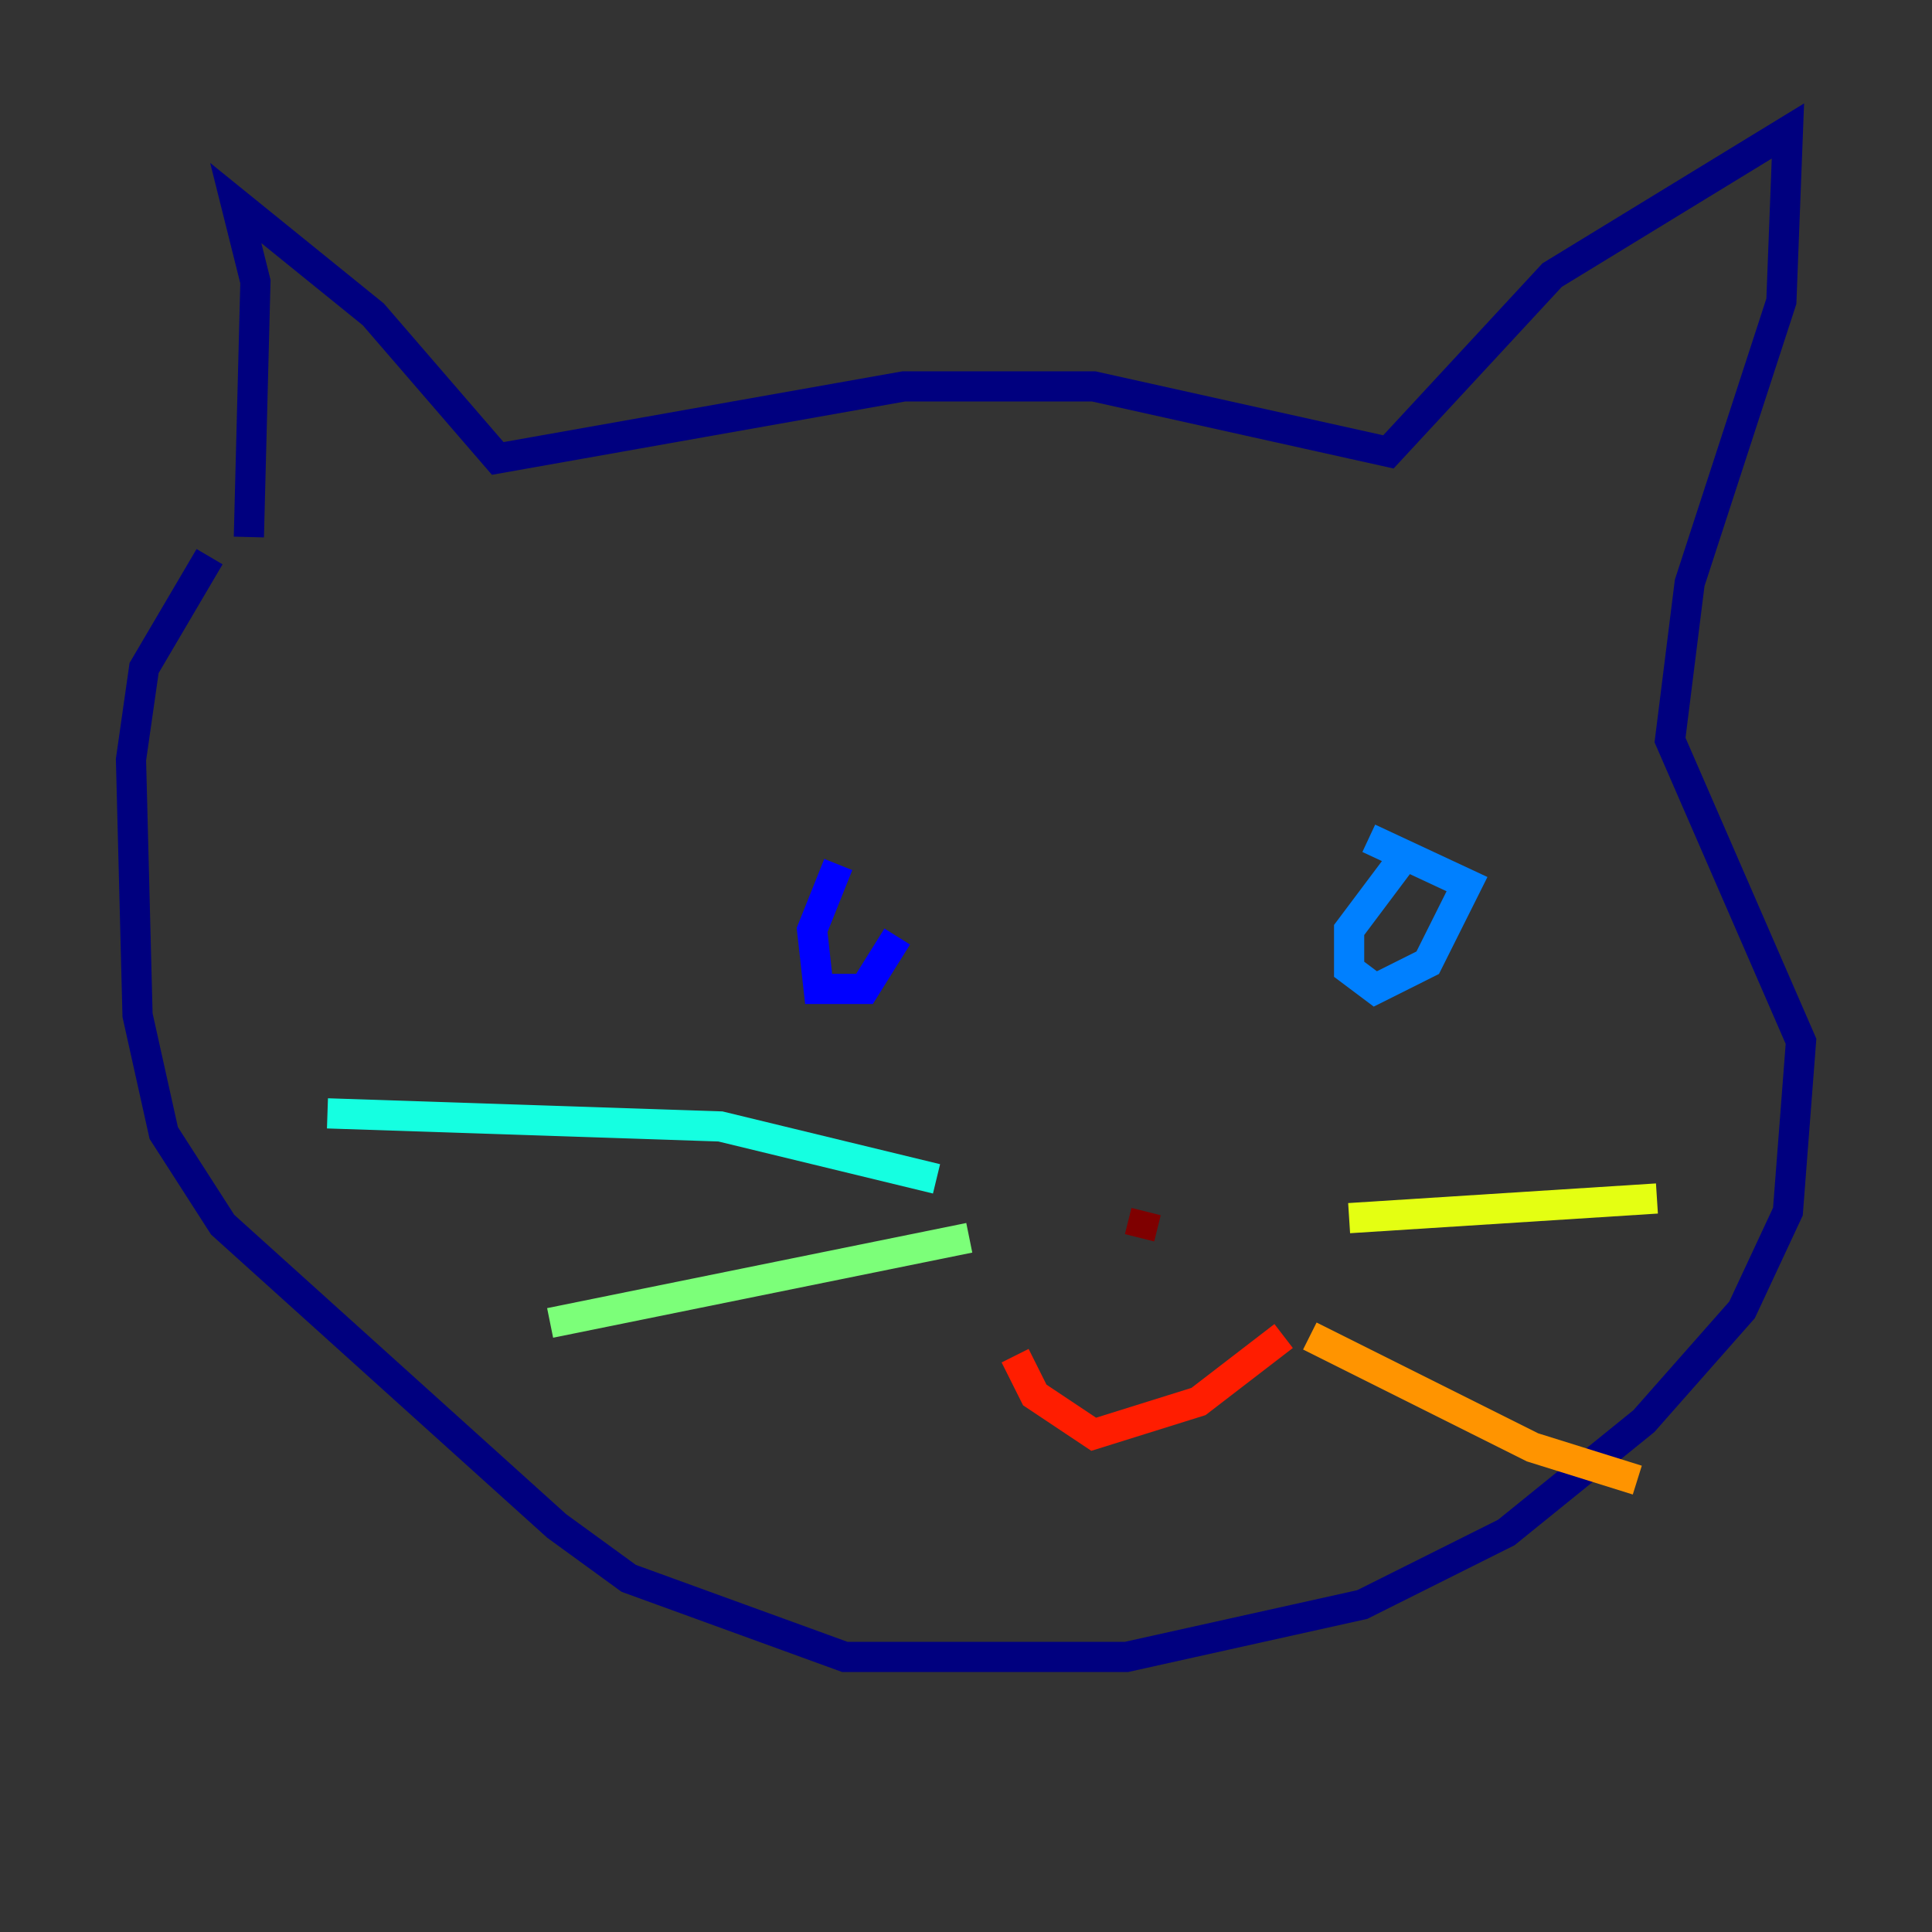 <?xml version="1.0" encoding="utf-8" ?>
<svg baseProfile="tiny" height="128" version="1.2" viewBox="0,0,128,128" width="128" xmlns="http://www.w3.org/2000/svg" xmlns:ev="http://www.w3.org/2001/xml-events" xmlns:xlink="http://www.w3.org/1999/xlink"><rect x="0" y="0" width="128" height="128" fill="#333333" stroke="none"/><defs /><polyline fill="none" points="16.488,35.58 16.922,18.658 15.62,13.451 24.732,20.827 32.976,30.373 59.878,25.6 72.461,25.6 91.986,29.939 102.834,18.224 118.454,8.678 118.02,19.959 111.946,38.617 110.644,49.031 119.322,68.99 118.454,80.271 115.417,86.78 108.909,94.156 99.797,101.532 90.251,106.305 74.63,109.776 55.973,109.776 41.654,104.57 36.881,101.098 14.752,81.139 10.848,75.064 9.112,67.254 8.678,50.332 9.546,44.258 13.885,36.881" stroke="#00007f" stroke-width="2" /><polyline fill="none" points="55.539,57.275 53.803,61.614 54.237,65.519 57.275,65.519 59.444,62.047" stroke="#0000ff" stroke-width="2" /><polyline fill="none" points="93.288,56.407 89.383,61.614 89.383,64.217 91.119,65.519 94.59,63.783 97.193,58.576 90.685,55.539" stroke="#0080ff" stroke-width="2" /><polyline fill="none" points="62.047,78.102 47.729,74.63 21.695,73.763" stroke="#15ffe1" stroke-width="2" /><polyline fill="none" points="64.217,82.007 36.447,87.647" stroke="#7cff79" stroke-width="2" /><polyline fill="none" points="89.383,80.705 109.776,79.403" stroke="#e4ff12" stroke-width="2" /><polyline fill="none" points="86.78,88.515 101.532,95.891 108.475,98.061" stroke="#ff9400" stroke-width="2" /><polyline fill="none" points="67.254,89.817 68.556,92.42 72.461,95.024 79.403,92.854 85.044,88.515" stroke="#ff1d00" stroke-width="2" /><polyline fill="none" points="75.932,80.271 75.498,82.007" stroke="#7f0000" stroke-width="2" /></svg>